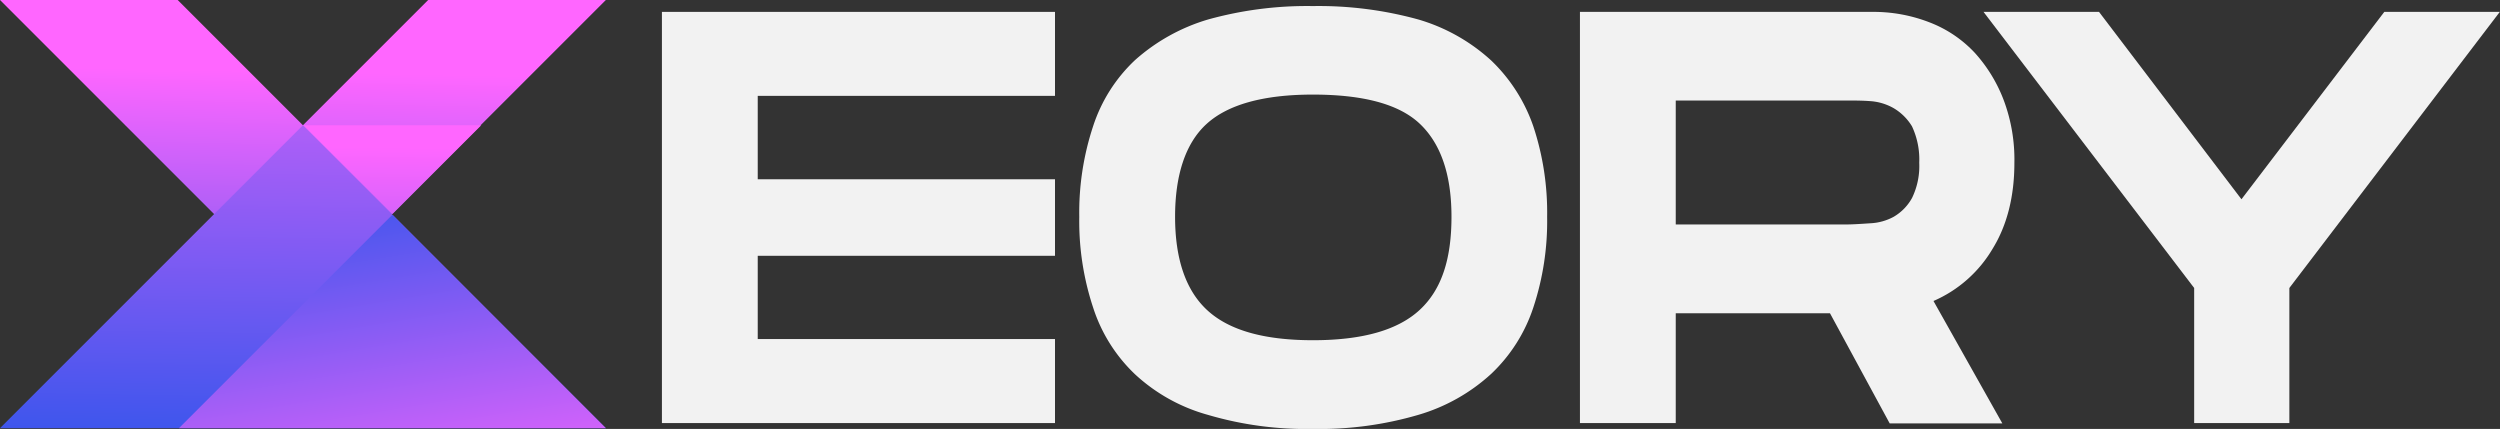 <svg xmlns="http://www.w3.org/2000/svg" xmlns:xlink="http://www.w3.org/1999/xlink" viewBox="0 0 490.05 84.08"><rect x="0" y="0" width="490.05" height="84.08" fill="#333333" stroke="none"/><defs><style>.cls-1{fill:#f2f2f2;}.cls-2{fill:url(#linear-gradient);}.cls-3{fill:url(#linear-gradient-2);}.cls-4{fill:url(#linear-gradient-3);}.cls-5{fill:url(#linear-gradient-4);}</style><linearGradient id="linear-gradient" x1="1732.72" y1="103.83" x2="1731.02" y2="14.1" gradientTransform="matrix(-1, 0, 0, 1, 1790.14, 0)" gradientUnits="userSpaceOnUse"><stop offset="0" stop-color="#0050e7"/><stop offset="1" stop-color="#f6f"/></linearGradient><linearGradient id="linear-gradient-2" x1="1731.3" y1="118.48" x2="1729.14" y2="-18.88" xlink:href="#linear-gradient"/><linearGradient id="linear-gradient-3" x1="1724.47" y1="15.64" x2="1709.32" y2="107.57" xlink:href="#linear-gradient"/><linearGradient id="linear-gradient-4" x1="1714.36" y1="113.26" x2="1713.28" y2="28.9" xlink:href="#linear-gradient"/></defs><title>Asset 4</title><g id="Layer_2" data-name="Layer 2"><g id="Layer_1-2" data-name="Layer 1"><path class="cls-1" d="M148.53,18.79V35.14H206.8v15H148.53V66.46H206.8V82.93H129.75V2.33H206.8V18.79Z"/><path class="cls-1" d="M257.35,84.08a68.08,68.08,0,0,1-20.58-2.76,34.55,34.55,0,0,1-14.28-7.95,31.2,31.2,0,0,1-8.23-13.13,53.71,53.71,0,0,1-2.7-17.73,53.71,53.71,0,0,1,2.7-17.73,30.85,30.85,0,0,1,8.23-13,37.47,37.47,0,0,1,14.28-7.95,72.37,72.37,0,0,1,20.58-2.64,73.28,73.28,0,0,1,20.71,2.64,36.23,36.23,0,0,1,14.28,8.06,32.52,32.52,0,0,1,8.23,12.9,53.71,53.71,0,0,1,2.7,17.73,53.71,53.71,0,0,1-2.7,17.73,31.41,31.41,0,0,1-8.23,13,36.11,36.11,0,0,1-14.28,8.06A68.93,68.93,0,0,1,257.35,84.08Zm0-17.39c9.78,0,16.72-2,21-6s6.17-10,6.17-18.2-2.06-14.27-6.17-18.19-11.19-5.76-21-5.76-16.72,2-20.84,5.76-6.17,10-6.17,18.19,2.06,14.4,6.3,18.31S247.7,66.69,257.35,66.69Z"/><path class="cls-1" d="M394.86,31.92c0,6.56-1.42,12.21-4.25,16.81A25,25,0,0,1,379,59l13.5,24H370.42L358.71,61.4H328.48V82.93H309.7V2.33H367A30.27,30.27,0,0,1,378.27,4.4a23.75,23.75,0,0,1,8.87,6,29.25,29.25,0,0,1,5.66,9.32A33.14,33.14,0,0,1,394.86,31.92ZM328.48,19.71V44H361.8c1.42,0,3.09-.12,4.76-.23a10.6,10.6,0,0,0,4.63-1.27,9.65,9.65,0,0,0,3.6-3.68,14.31,14.31,0,0,0,1.42-6.91,15.33,15.33,0,0,0-1.42-7.14,10.31,10.31,0,0,0-3.6-3.57,10.72,10.72,0,0,0-4.63-1.38c-1.67-.12-3.34-.12-4.76-.12Z"/><path class="cls-1" d="M388.81,2.33h22.64l27.92,36.73,28-36.73h22.64L448.76,56.45V82.93H430.1V56.45Z"/><polygon class="cls-2" points="59.38 24.55 83.93 0 118.76 0 59.38 59.38 0 0 34.83 0 59.38 24.55"/><polyline class="cls-3" points="0 83.93 59.38 24.55 118.76 83.93"/><polyline class="cls-4" points="35.08 83.93 76.92 42.09 118.76 83.93"/><polyline class="cls-5" points="59.5 24.55 76.92 41.96 94.33 24.55"/></g></g></svg>